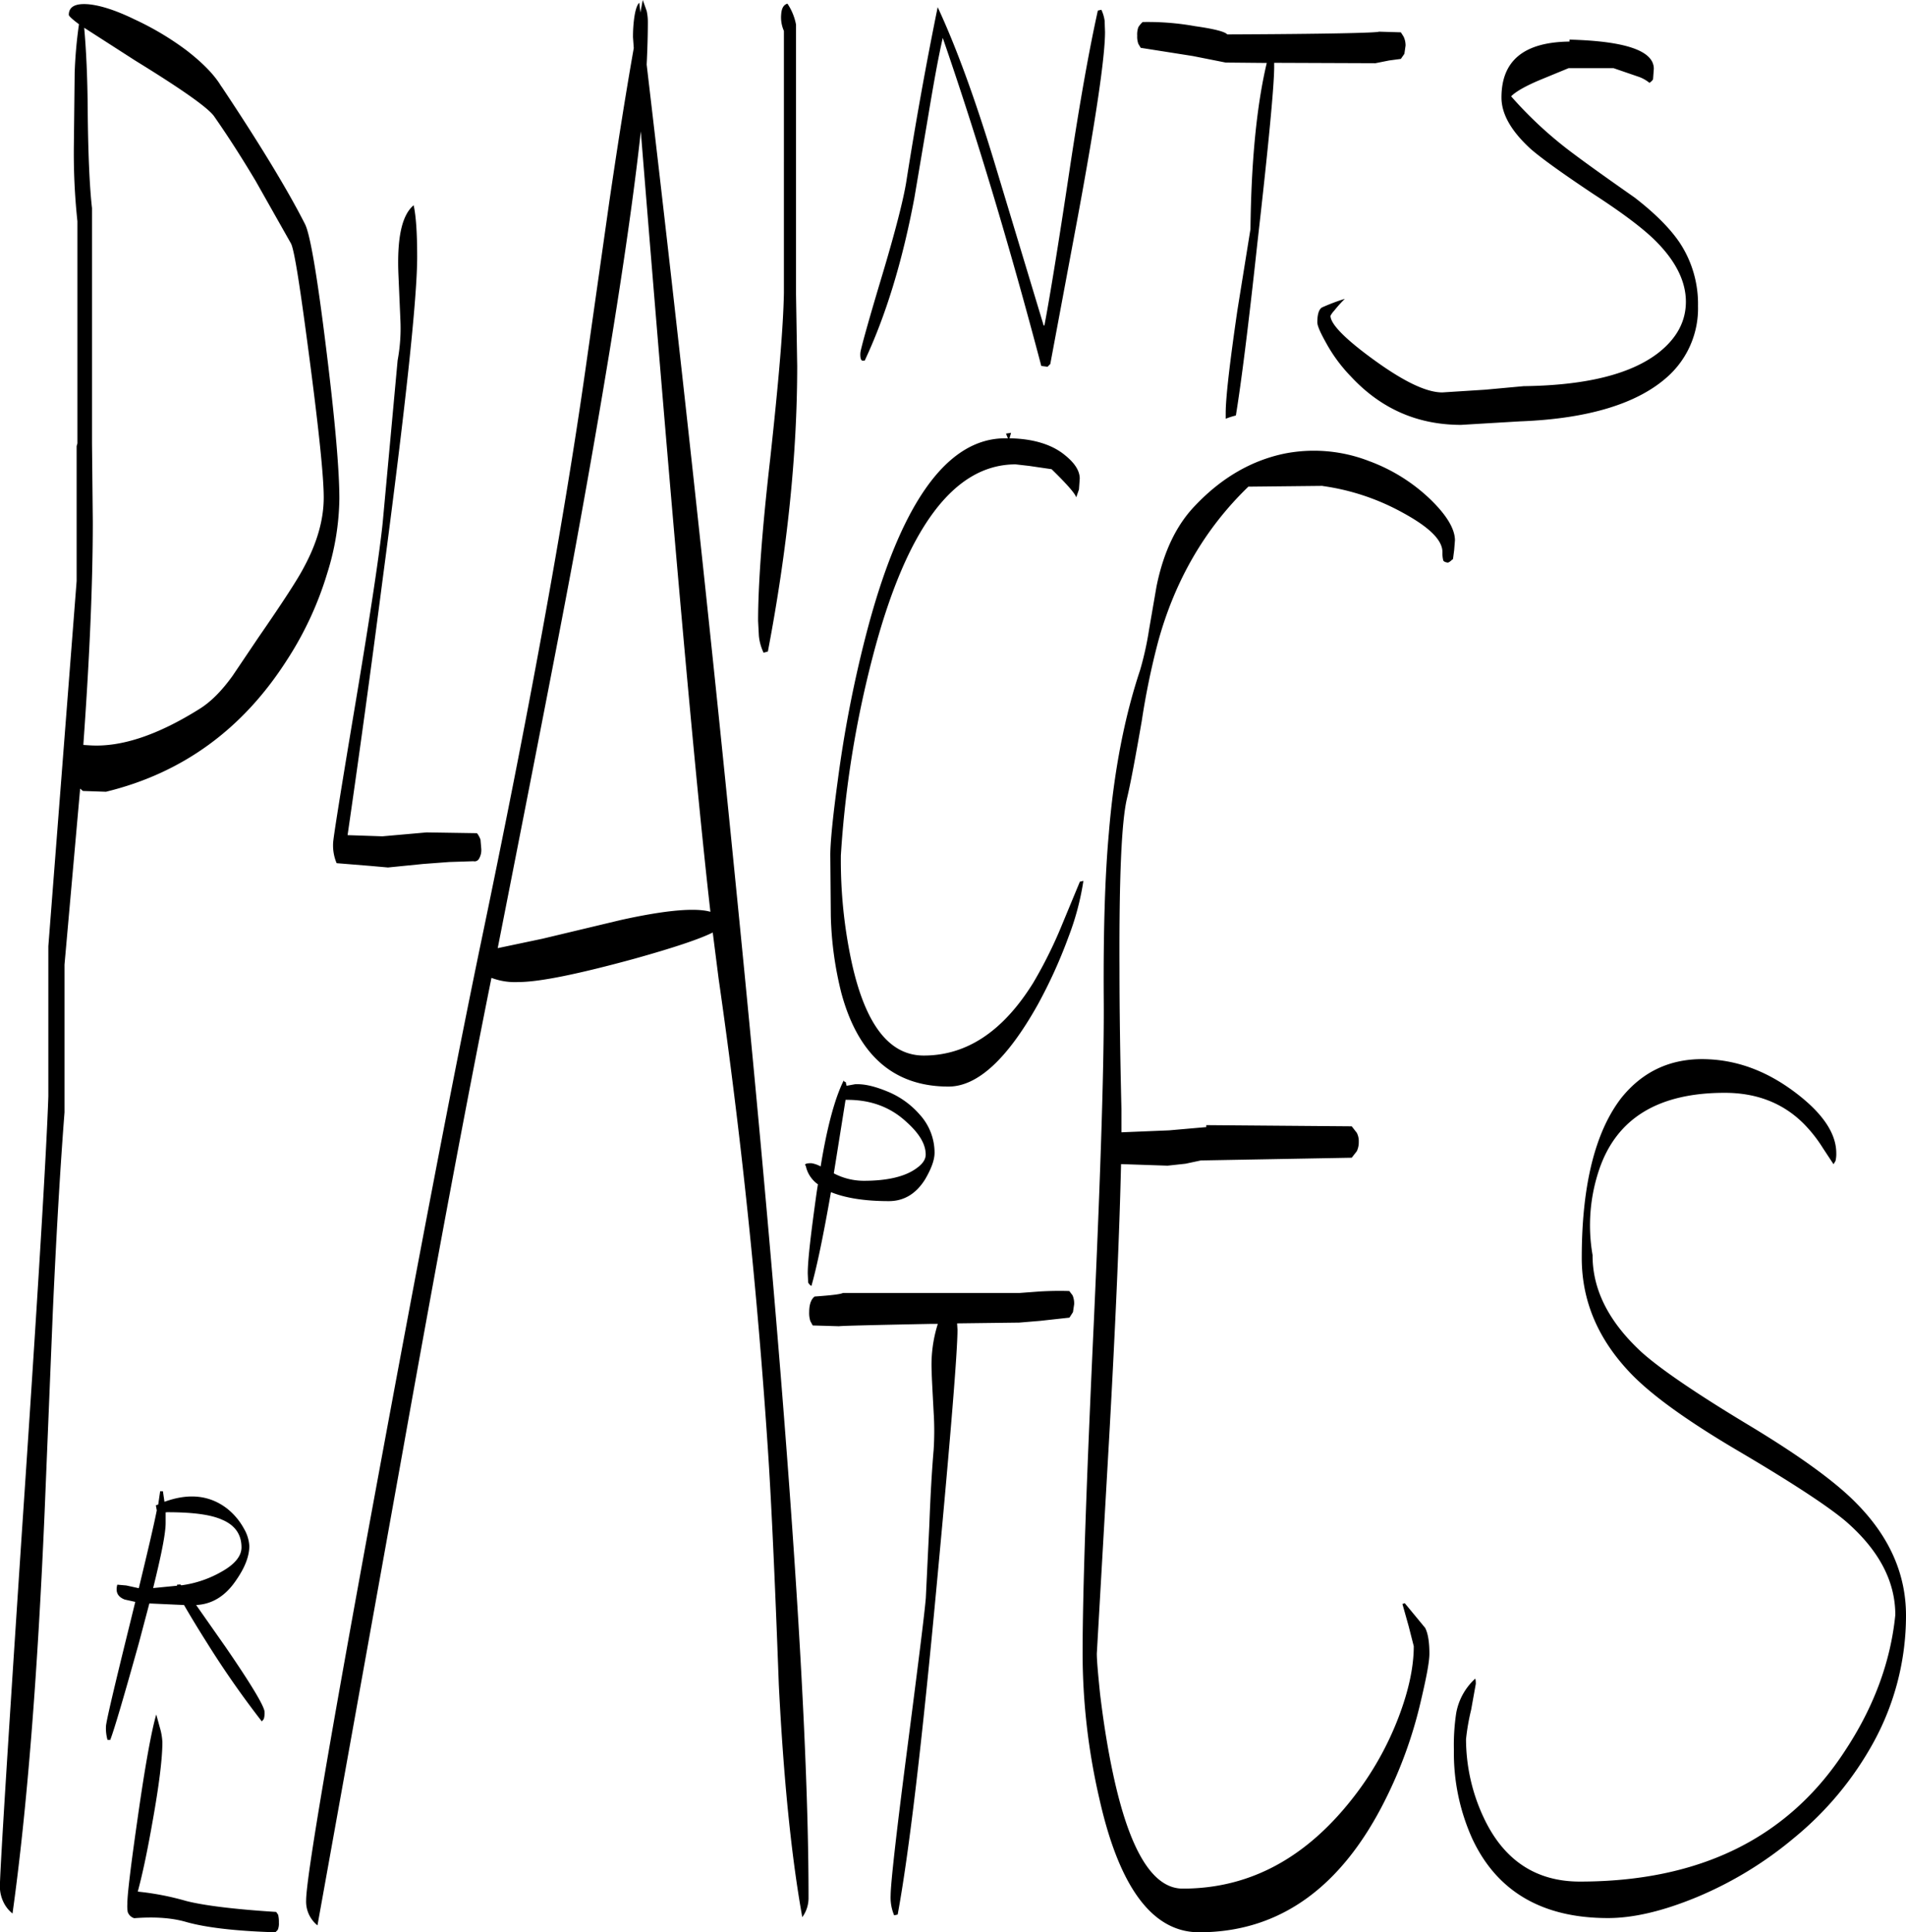 <svg id="Layer_1" data-name="Layer 1" xmlns="http://www.w3.org/2000/svg" viewBox="0 0 585 593.04"><defs><style>.cls-1{fill-rule:evenodd;}</style></defs><path class="cls-1" d="M51.24,531.36A18.55,18.55,0,0,1,52,535.8c0,4.92-1,13.08-3,24.24-1.68,9.6-3.24,16.8-4.56,21.6a84.27,84.27,0,0,1,14.88,2.88c5.16,1.32,14.28,2.52,27.6,3.36l.6.84a9,9,0,0,1,.24,2.4,4.91,4.91,0,0,1-.36,2.28l-.72.72c-12.12-.36-21.24-1.44-27.24-3.12-4.44-1.32-9.84-1.68-16.08-1.2a3,3,0,0,1-2-1.92,11.13,11.13,0,0,1-.12-2.4c0-3,1.08-11.88,3.24-26.88,2.28-16,4.2-26.4,5.64-31.32ZM53,465.24v3.24c0,3.24-1.32,9.84-3.84,20l7.32-.72.12-.48c.12.24.12.24.24.12h.72l.24.24a33.76,33.76,0,0,0,12.6-4.32c4-2.28,5.88-4.8,5.88-7.32,0-4-2-6.84-6-8.52-3.48-1.56-9-2.28-16.8-2.28Zm-.84-6.48.48,3.24c7.56-2.76,14-2,19.32,2.16a20.25,20.25,0,0,1,5.16,6.24,11.67,11.67,0,0,1,1.56,5.16c0,3.12-1.32,6.6-4.08,10.56q-4.86,7.2-12.24,7.56l9,12.84c8,11.64,12,18.36,12,20a6.3,6.3,0,0,1-.24,2.16l-.6.72A286.88,286.88,0,0,1,65.64,505.2c-3.12-4.92-5.4-8.76-7-11.52L48,493.2l-3.24,12.24C40.2,521.76,37.32,531.6,36,535.08h-.84a13.1,13.1,0,0,1-.48-4.08c0-1.32,2.52-12,7.44-31.92l1.56-6.36L40.44,492c-2.16-.84-2.88-2.28-2.28-4.56l2.76.24,3.84.84c2.52-10.44,4.44-18.48,5.52-23.88L50,463.08l.72-.24.6-4.08Zm199.44-50.88-.72-1.32a8.06,8.06,0,0,1-.36-2.76c0-2.4.6-4,1.68-4.8q7.74-.54,8.64-1.08H315l6.48-.48c2.28-.12,5.28-.24,8.88-.12l1,1.32a6.32,6.32,0,0,1,.48,2.76l-.36,2.4-1.08,1.68-9.12,1L315,407l-19.08.24.12,1.92q0,9.9-6.12,75.6-7,75.6-12.24,103.92l-1.08.24a14,14,0,0,1-1.08-6.12c0-3.36,1.56-17.64,4.8-42.72,3.6-27.84,5.64-44,6-48.6l1.08-22.44c.36-9.72.84-17.4,1.32-23a90,90,0,0,0,0-11.52c-.36-6.84-.6-11-.6-12.48A41.59,41.59,0,0,1,290,407.4h-2.28c-18.36.36-27.6.6-28,.72Zm6.48-46.68a19.84,19.84,0,0,0,9.24,2.28c6.6,0,11.76-1.08,15.24-3.24,2.52-1.56,3.72-3.12,3.72-4.8,0-3.24-2-6.6-6.24-10.32q-7.38-6.66-18.36-6.48ZM262,334.32l2.64-.48c3-.12,6.24.72,10,2.28a26.31,26.31,0,0,1,9.84,7.08A17.38,17.38,0,0,1,289,354.84c0,2.28-1,4.92-2.88,8.16-2.76,4.44-6.48,6.72-11.16,6.72-7.56,0-13.44-1-17.76-2.76-2.4,13.8-4.44,23.4-6,28.8a2.6,2.6,0,0,1-1-1.08l-.12-2.76c0-4.2,1-12.48,2.76-25.08l.36-2.28a9.22,9.22,0,0,1-3.72-5.64l-.24-.36c.12-.36.84-.48,1.92-.48a8.65,8.65,0,0,1,2.88,1c2-12.36,4.44-21.12,7.08-26.4a.61.61,0,0,0,.6.48ZM28,9.6c.6,6.6,1,14.88,1.08,25,.12,14,.6,24.12,1.32,30.36v72.24l.24,24c0,19.2-1,41.88-2.88,68.16v.36l2,.12c9.6.6,20.76-3.12,33.6-11.16,3.48-2.16,6.84-5.52,10.2-10.2l7.92-11.76c7.56-10.92,12.12-18,13.8-21.24,4.2-7.68,6.24-14.88,6.24-21.72,0-6.24-1.44-20.28-4.32-42.24s-4.68-33.84-5.76-35.76L80.64,56.64c-4.08-6.84-8.28-13.44-12.72-19.8-1.8-2.64-10-8.4-24.24-17.16Zm42.12,18C82.2,45.72,90.72,59.88,95.76,69.84c1.56,3,3.72,15.6,6.48,38,2.76,22.2,4.08,37.56,4.08,46.32A79,79,0,0,1,102.6,177a103.53,103.53,0,0,1-12.36,26.64Q69.9,235.5,34.68,244.08l-7.08-.24-.84-.72-4.8,54v45.36c-1.32,17-2.52,37.56-3.6,61.44l-2.52,61.56c-2.16,50-5.4,91.08-9.84,122.88a10,10,0,0,1-2.88-3.72,11.25,11.25,0,0,1-1-4.32q0-6.66,6.72-108.48Q16.08,364.38,17,337.56V291.48L25.68,179.4V138l.24-.84V69a197.27,197.27,0,0,1-1.08-24l.24-21.6A136.76,136.76,0,0,1,26.4,8.52C24.36,7,23.28,6,23.28,5.64q0-3.78,6.12-3.24c3.72.36,8.52,1.92,14.16,4.68a89.16,89.16,0,0,1,15.72,9.36Q67,22.38,70.08,27.6ZM130.2,79.92q0,19.08-10.68,99.6-5.22,40.32-10.68,77.88l10.68.36,13.56-1.2,15.48.24a6.78,6.78,0,0,1,1.08,2l.24,2.88a5.28,5.28,0,0,1-.72,3,1.54,1.54,0,0,1-1.68.72l-7.44.24-8,.6-10.8,1.08-5.4-.48L105.48,266a14,14,0,0,1-1.08-6.12q0-2,6.84-42.84c4.8-28.68,7.56-47.28,8.4-55.8l4.56-49.56a53.49,53.49,0,0,0,.84-12.6l-.6-13.92C124,74,125.52,67.08,129.12,64.08Q130.2,68.94,130.2,79.92Zm48.72,88.32q-4.68,25.74-24,123.84l13.68-2.88,24.12-5.76c13.56-3,22.8-3.84,27.48-2.52q-7-61.2-21.36-239.52Q194,85.68,178.92,168.24Zm132-34.08,1.56-.24L312,135.6c7.32.12,13.08,1.92,17,5.16,3,2.4,4.56,4.8,4.56,7.2l-.24,3.36-.84,2.4q-.54-1.8-7.56-8.64l-6.84-1-4.2-.48q-28.44,0-43.8,58.8a319.33,319.33,0,0,0-9.84,61.2,148.41,148.41,0,0,0,3.36,33c4.2,19,11.52,28.44,22.08,28.44,13.2,0,24.36-7.44,33.6-22.32A136.24,136.24,0,0,0,328.08,285l5.52-13.32,1.08-.24a81.91,81.91,0,0,1-4.56,17.16,151.05,151.05,0,0,1-9.48,20.88c-9.36,16.68-18.48,25.08-27.36,25.08-16.8,0-27.72-9.6-32.88-28.68a107.07,107.07,0,0,1-3.24-23.64L257,263.52c0-3.72.72-11.4,2.28-22.8a372,372,0,0,1,8.4-43.68c10.44-40.92,24.84-61.44,43-61.44h.84ZM198.72,4.92l.72-3.84,1.2,3.36A15.51,15.51,0,0,1,201,7.92q0,5.58-.36,13,15.12,128.34,27.24,250.56,22.5,224.82,22.44,312a9.93,9.93,0,0,1-1.92,6q-5-27.72-7.2-71.28-1.8-49-3.36-72.36Q233,372.9,222.72,301.44l-1.8-14.16c-4,2-12,4.68-23.88,8-17.52,4.8-29.4,7.2-35.76,7.2A20.41,20.41,0,0,1,153,301.2q-11.34,56.34-27.24,145.32L99.6,592a9.36,9.36,0,0,1-3.48-7.68q0-10.08,21.36-126Q137.64,349,149.4,292.2q22.32-106.74,32.4-177.36l7.44-52.32c2.28-15.48,4.68-31,7.44-46.68l-.24-3.36a43.63,43.63,0,0,1,.36-5.76c.36-2.52.84-4.08,1.56-4.8Zm47.76,3.72v82.8l.36,22q0,40.32-9,87.6l-1.32.36a15.4,15.4,0,0,1-1.44-5.16l-.24-4.56c0-11.16,1.2-27.84,3.72-49.8,2.52-23.16,4-40.08,4.2-50.88V10.56a10.19,10.19,0,0,1-.84-5c.12-1.92.72-3,1.92-3.36A17.19,17.19,0,0,1,246.48,8.64Zm92.64-4.32,1.08-.24a11.82,11.82,0,0,1,1,3.36l.12,3.48c0,7.56-2.76,26.4-8.28,56.28l-8.52,45.6-.36.36-.48.48-1.92-.24c-9.84-37.32-19.92-70.8-30.24-100.68C290.16,18.6,288.72,26.64,287,37l-4.2,24.84c-3.72,19.8-8.88,36.36-15.24,49.92h-.84l-.36-.48a6,6,0,0,1-.12-1.92c0-.72,2-8.16,6.24-22.32,4.56-15.12,7.2-25.56,8-31.2,2.76-17.4,5.88-34.92,9.48-52.56,5.64,12.12,11.52,28.2,17.52,48l15,49.68h.24c1.56-8.16,4.2-24.24,7.8-48.24C333.6,32.28,336.48,16.2,339.12,4.32ZM505.92,416c5.52,5,16.56,12.6,33.12,22.56q23.58,14.22,33.12,24.12c10,10.2,15,21.6,15,34.2a80.92,80.92,0,0,1-10,39,100.14,100.14,0,0,1-24.36,29.28,115.48,115.48,0,0,1-30,18.24c-10.2,4.2-19.2,6.36-27.12,6.36-20.16,0-34.08-8.16-41.64-24.36a63.89,63.89,0,0,1-5.64-27.24,65.54,65.54,0,0,1,.72-11.4,18.81,18.81,0,0,1,5.4-10.08l.36-.36c.12-.12.24.48.24,1.56l-1.44,8a66.78,66.78,0,0,0-1.56,9,56.83,56.83,0,0,0,5.4,24c6.12,13.08,16,19.68,29.52,19.68q55.26,0,81.36-40.08,13.32-20.16,15.48-41.76c0-10.32-5-19.8-15-28.56-5.16-4.44-16.2-11.76-33.12-21.72-15.48-9.12-26.52-17-33.12-23.88-10-10.44-15-22.2-15-35.4,0-22.2,4.08-38.64,12.12-49.08q10.26-12.78,27-11.88c9.48.48,18.36,4,26.76,10.44q12.24,9.36,12.24,18.36a9,9,0,0,1-.24,2.4l-.6,1-3.24-4.92A43.23,43.23,0,0,0,556,346.2q-9.54-9.72-24.48-9.72c-20.52,0-33.36,7.92-38.64,23.88a53.41,53.41,0,0,0-1.92,25.92C490.92,397,496,406.8,505.92,416Zm-97.8-265.8-22.8.24c-13.32,12.84-22.56,28.8-27.72,47.64a228.7,228.7,0,0,0-5,24.24c-2,11.52-3.48,19.44-4.56,23.88-1.68,7.2-2.4,24.48-2.28,52,0,13.92.24,28.32.6,43.32v7.08L361,348l11.4-1v-.6l44.64.36,1.56,2a5.54,5.54,0,0,1,.6,2.76,6.43,6.43,0,0,1-.6,2.88l-1.56,2-46.32.84-4.68,1-5.52.6-14.28-.48q-.72,31.5-3.6,83.16l-3.84,67.08c0,2,.36,6.12,1,12.36,1.08,9,2.4,17.16,4,24.6,5,23.4,12.12,35.16,21.36,35.16,20.52,0,37.92-9.36,52.44-28.08a95.06,95.06,0,0,0,13.8-24.48c3.12-8.16,4.68-15.48,4.68-21.84l-1.56-6.12-1.92-6.84.72-.24,6.24,7.56c.84,1.56,1.32,4.2,1.32,7.92,0,2.64-1,7.68-2.76,15.12A135.08,135.08,0,0,1,427.56,553C414,580.44,394.8,594.12,370.2,594.12c-14.28,0-24.48-13.68-30.6-40.92a198.46,198.46,0,0,1-5.16-44.64c0-19.32,1.2-53.4,3.48-102.48q3.24-71.46,3-98.64c-.12-20.28.36-37.2,1.56-50.52,1.56-19.08,4.8-35.76,9.6-50.16a96.46,96.46,0,0,0,2.76-12.48l2.28-13.2c2.16-10.68,6.12-18.84,11.76-24.72,8.28-8.76,17.52-14,27.6-16.08a46.72,46.72,0,0,1,25.8,2.28,54.11,54.11,0,0,1,19,11.88c4.92,4.8,7.44,9,7.44,12.48l-.24,3-.36,2.76-.48.36a2.83,2.83,0,0,1-1.08.72q-1.26-.18-1.44-.72a9.4,9.4,0,0,1-.24-2.52c0-3.72-4.08-7.68-12.24-12.12A71,71,0,0,0,408.12,150.24Zm24-139.2.84,1.32a6.26,6.26,0,0,1,.6,2.76l-.36,2.52-1.08,1.56-3.6.48-4.2.84-31.08-.12v1.2c0,5.64-1.68,23.64-5.16,54.12-2.76,25.56-5,43.2-6.6,52.92a23.7,23.7,0,0,0-3.12,1v-1.8c0-4.56,1.2-15.12,3.6-31.56l4-24.84c.24-21,1.92-38,5-51l-12.6-.12-10.08-2-16-2.52-.72-1.2a6.18,6.18,0,0,1-.36-2.52,6.47,6.47,0,0,1,.36-2.64,7.64,7.64,0,0,1,1.32-1.56A82.3,82.3,0,0,1,369,9.12c5.88.84,9.12,1.68,9.84,2.52,30.48-.12,46-.48,46.56-.84ZM509.76,22.2l-.24,3.24-.36.48-.72.6a11.21,11.21,0,0,0-3.12-1.8L497.4,22H483.6l-8.16,3.36c-4.68,1.92-7.92,3.72-9.48,5.28a122.44,122.44,0,0,0,19.32,17.76c4.32,3.24,10.56,7.68,18.6,13.32,6.36,4.92,11,9.6,13.92,14A34.07,34.07,0,0,1,523.32,95a28.12,28.12,0,0,1-9.24,21.6c-9.12,8.28-24.24,13-45.36,13.8l-12.12.72-6,.36c-13.32,0-24.6-4.92-33.84-14.88A47.78,47.78,0,0,1,409,106c-1.68-3-2.52-5-2.52-6,0-2.4.48-4,1.44-4.56a59.89,59.89,0,0,1,7-2.64,39.65,39.65,0,0,0-3.24,3.6A7.33,7.33,0,0,0,410.52,98c0,2.52,4.44,7.08,13.2,13.44,9.24,6.72,16.2,10.08,21.12,10.08l13.2-.84,11.76-1.08c19-.24,32.64-3.6,41.16-10.08q8.64-6.66,8.64-15.84c0-6.12-3-12.24-8.88-18.24q-5.58-5.76-19.44-14.76-14.58-9.72-19.44-14C466,41.28,463,36.12,463,31c0-11.4,7-17,20.88-17.16v-.6Q509.76,13.92,509.76,22.2Z" transform="translate(-2.16 -1.08)"/></svg>